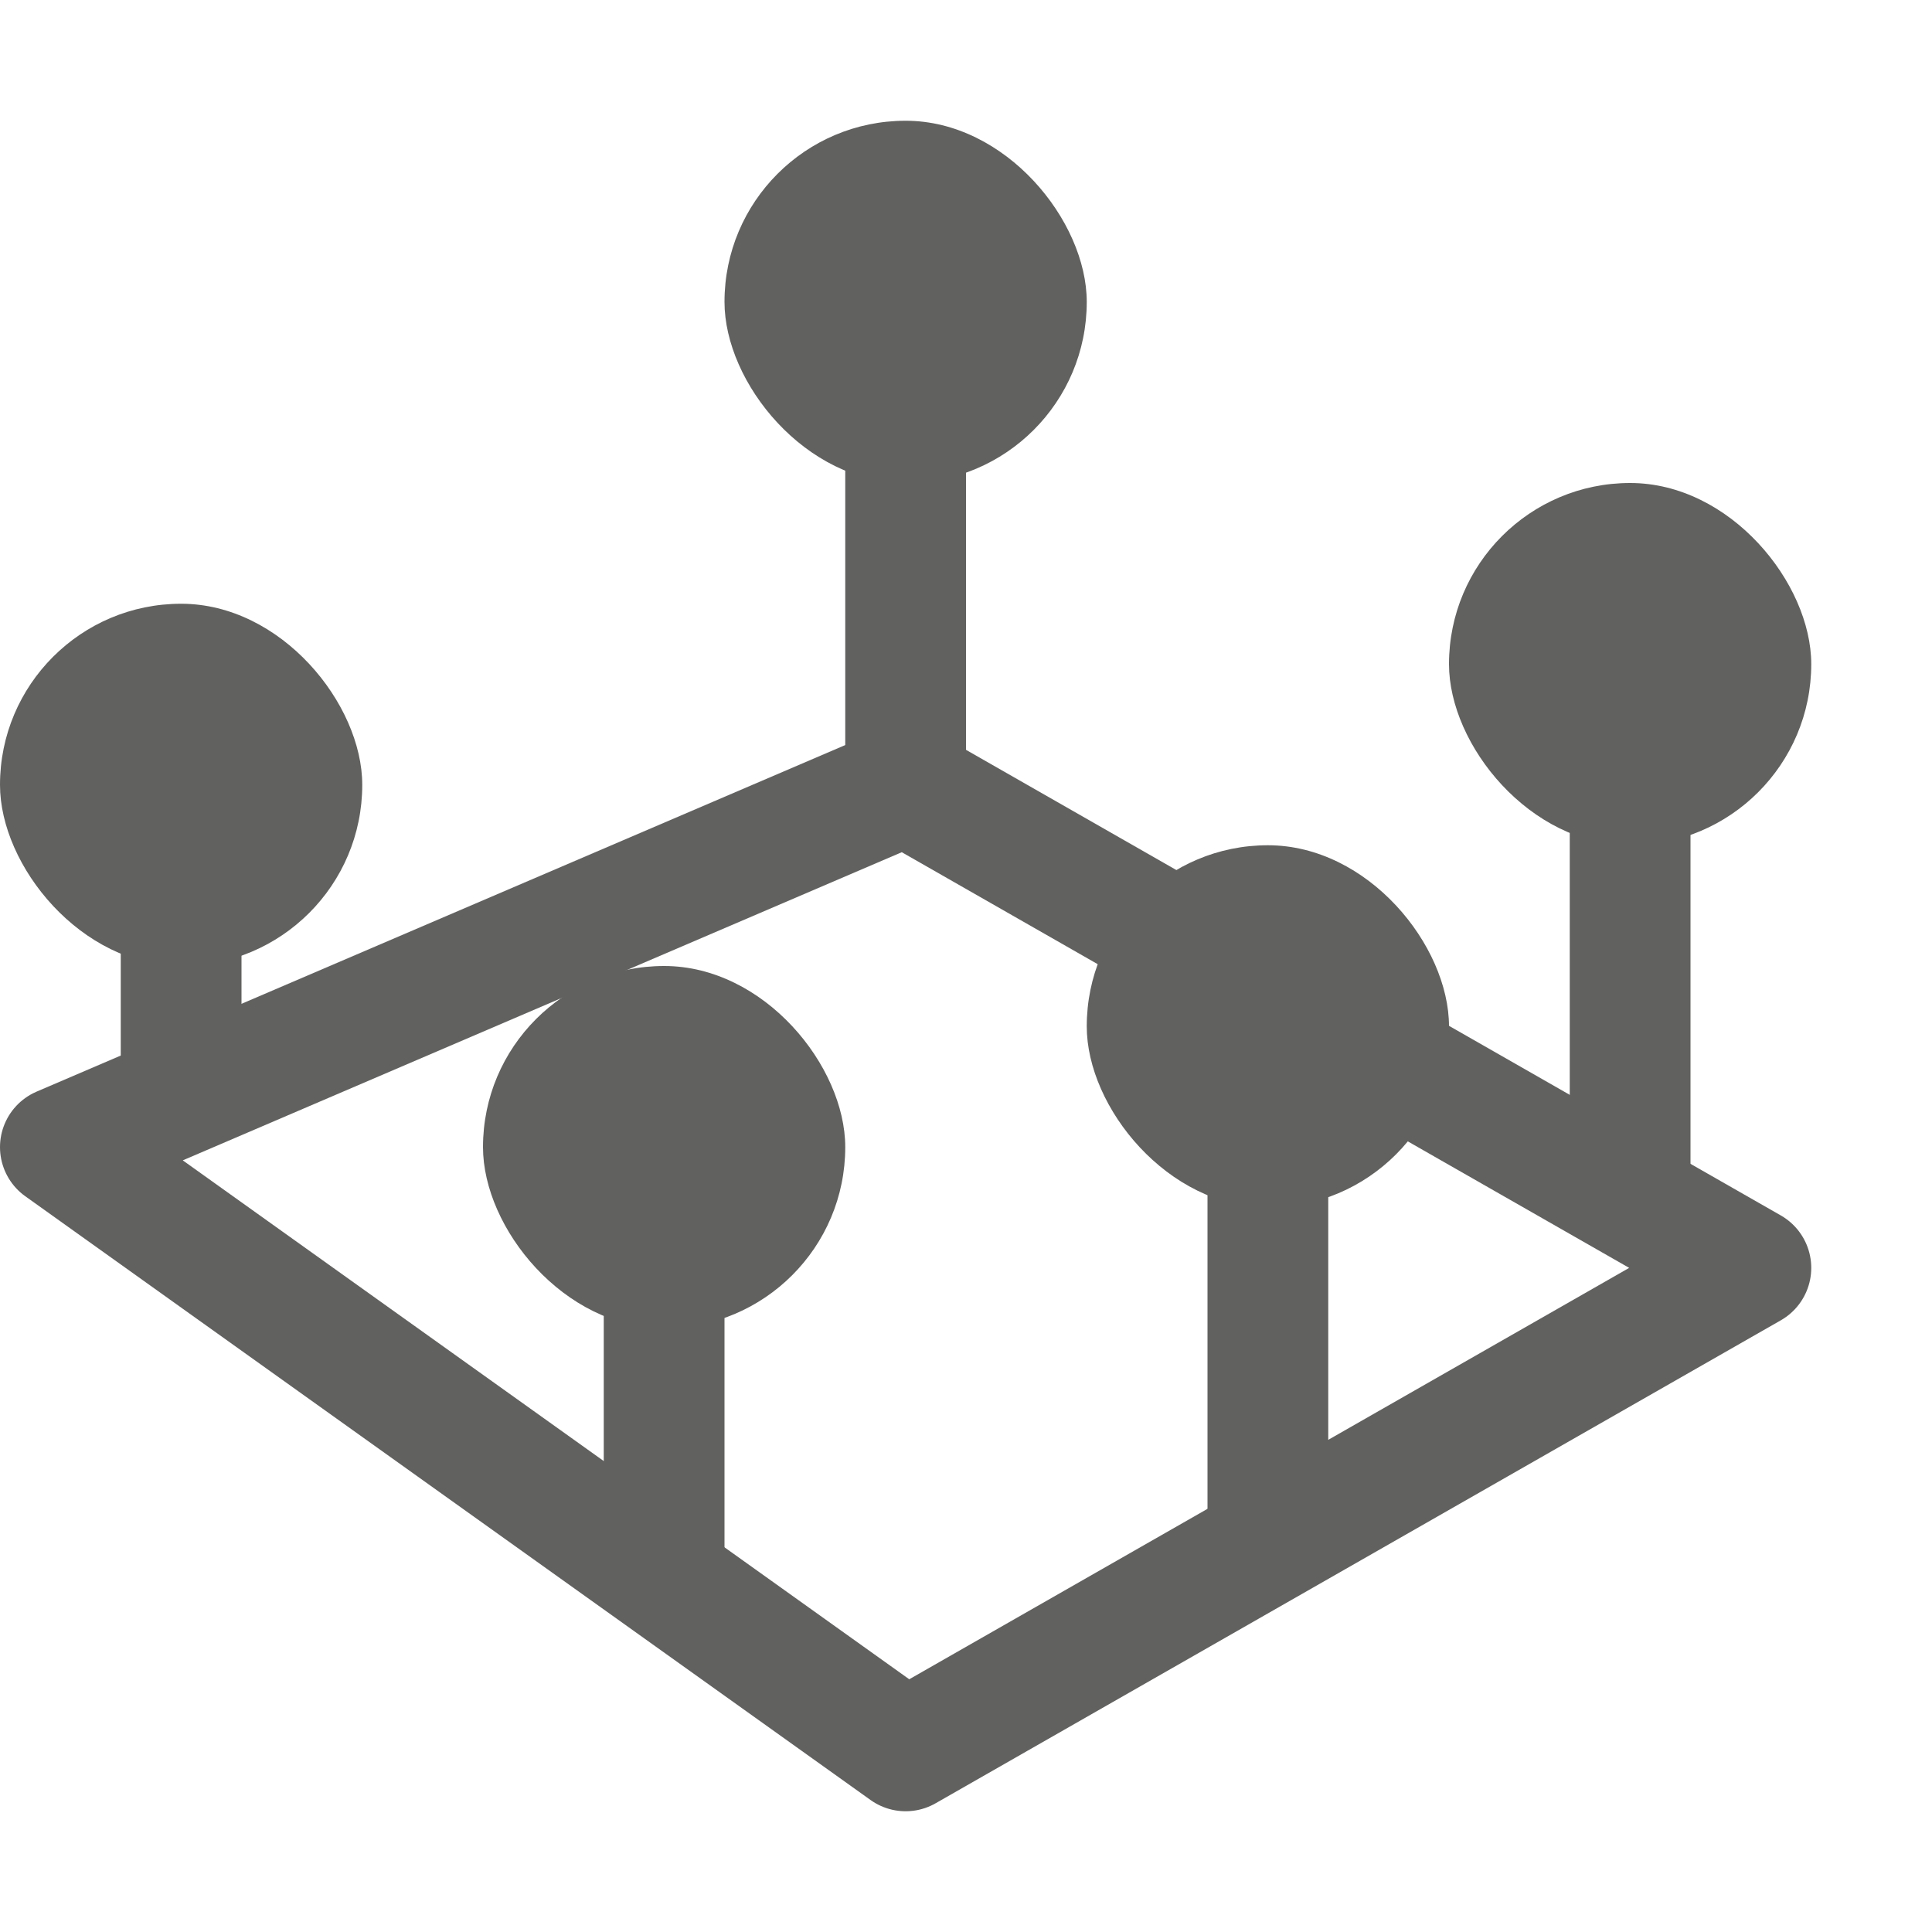 <svg width="16" height="16" viewBox="0 0 16 16" fill="none" xmlns="http://www.w3.org/2000/svg">
<path d="M0.5 9.5L7.5 6.5L14.5 10.5L7.5 14.5L0.5 9.5Z" stroke="#616160" stroke-linejoin="round"/>
<path d="M7.5 6.5V2.5M13.5 10V5.5M10.5 12.5V8.5M5.5 13V9.5M1.5 9V6.5" stroke="#616160" stroke-linejoin="round"/>
<rect x="4" y="8" width="3" height="3" rx="1.5" fill="#616160"/>
<rect y="5" width="3" height="3" rx="1.5" fill="#616160"/>
<rect x="6" y="1" width="3" height="3" rx="1.5" fill="#616160"/>
<rect x="9" y="7" width="3" height="3" rx="1.5" fill="#616160"/>
<rect x="12" y="4" width="3" height="3" rx="1.5" fill="#616160"/>
</svg>
